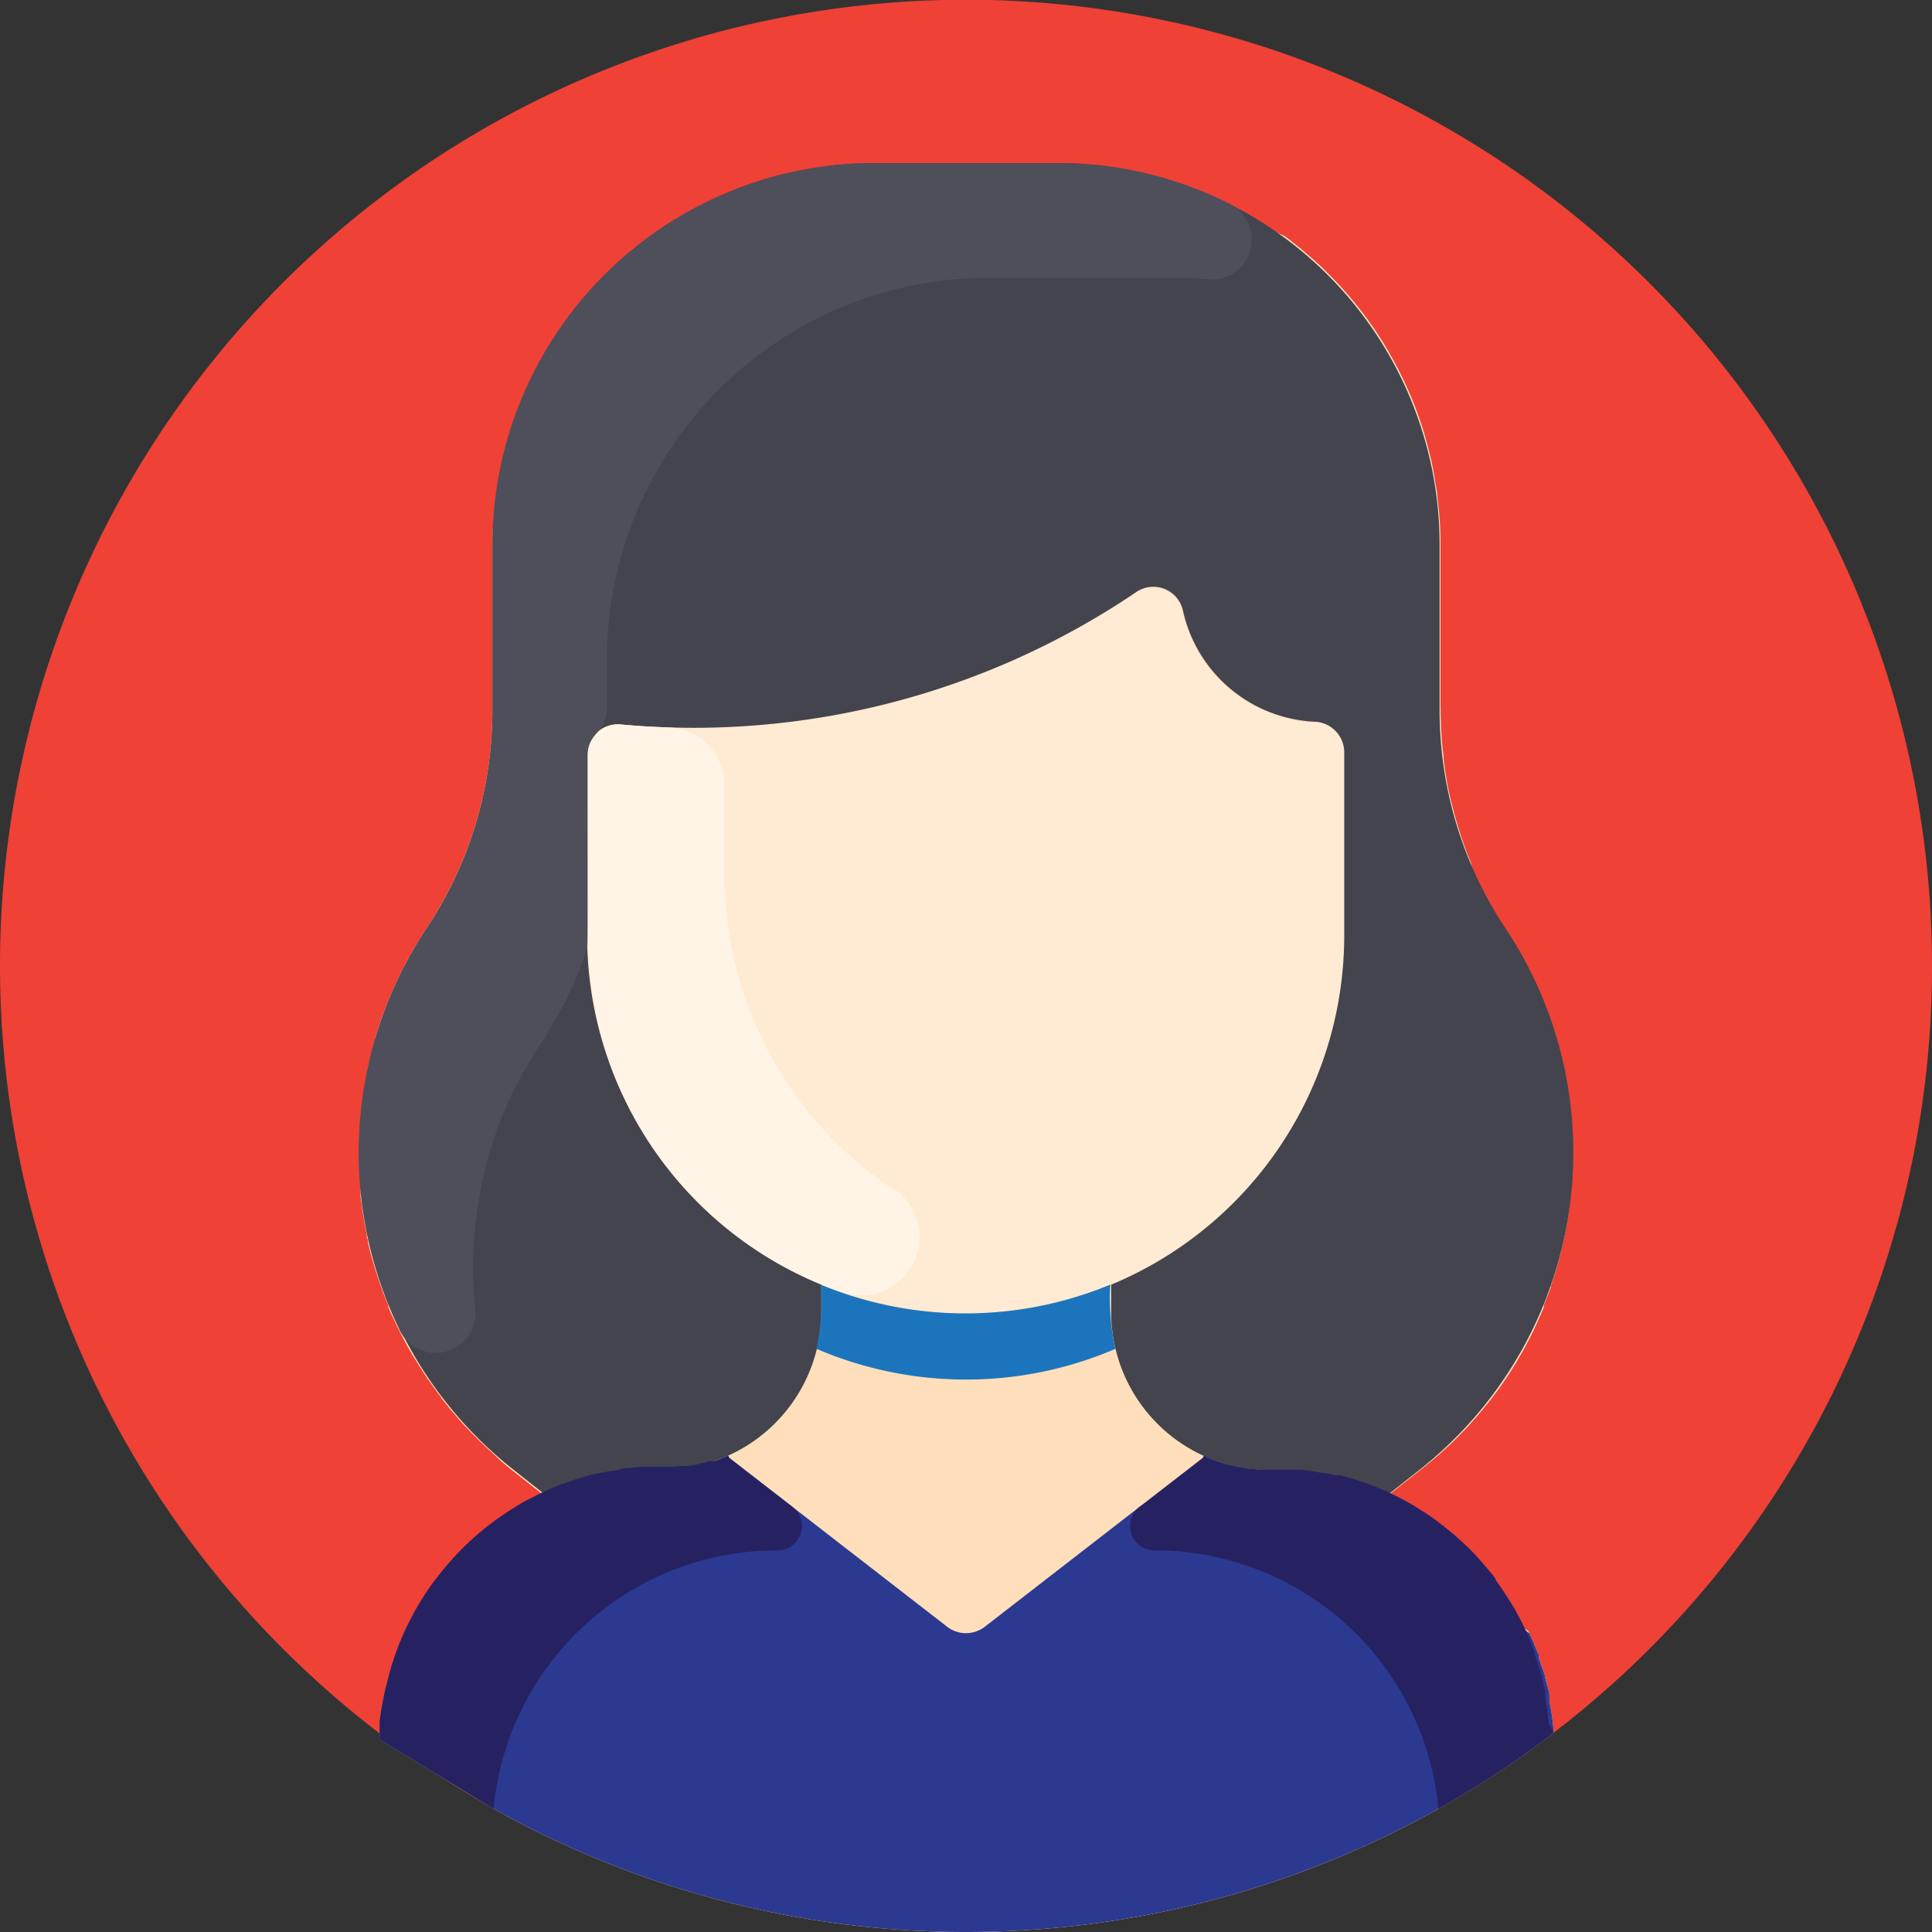 <svg xmlns="http://www.w3.org/2000/svg" viewBox="0 0 109 109"><rect x="0" y="0" width="109" height="109" fill="#333333" stroke="none"/><defs><style>.cls-1{fill:#ef4136;}.cls-2{fill:#ffdfbb;}.cls-3{fill:#2b3990;}.cls-4{fill:#ffebd3;}.cls-5{fill:#43444e;}.cls-6{fill:#1c75bc;}.cls-7{fill:#4e4f5a;}.cls-8{fill:#fff4e5;}.cls-9{fill:#262262;}</style></defs><g id="Layer_2" data-name="Layer 2"><g id="Layer_1-2" data-name="Layer 1"><path class="cls-1" d="M109,54.5A54.4,54.4,0,0,1,87.65,97.76h0a53.1,53.1,0,0,1-6.49,4.28,54.57,54.57,0,0,1-53.3,0,53.1,53.1,0,0,1-6.49-4.28h0A54.5,54.5,0,1,1,109,54.5Z"/><path class="cls-2" d="M27.85,102.05a54.57,54.57,0,0,0,53.3,0,53.1,53.1,0,0,0,6.49-4.28l0,.37c0-.13,0-.25,0-.38l0-.23A12.14,12.14,0,0,0,87.41,96a2,2,0,0,0,0-.26.24.24,0,0,0,0-.09c0-.24-.1-.47-.16-.7a2.45,2.45,0,0,0-.08-.29c0-.19-.1-.37-.16-.54s-.12-.38-.19-.56a.49.49,0,0,0,0-.11c0-.07,0-.13-.07-.2l-.15-.38-.06-.15c-.08-.2-.17-.39-.26-.57a.61.61,0,0,0-.07-.14v0L86,91.86c-.08-.17-.17-.34-.26-.5a0,0,0,0,0,0,0c-.12-.23-.25-.45-.38-.66l-.1-.15c-.07-.12-.14-.24-.22-.35q-.26-.41-.54-.78l0-.06c-.1-.14-.2-.27-.31-.4l-.26-.31a0,0,0,0,0,0,0l-.34-.39A13,13,0,0,0,82.28,87a2.79,2.79,0,0,0-.32-.28,0,0,0,0,0,0,0l-.19-.16-.56-.44c-.2-.15-.39-.29-.59-.42h0c-.21-.15-.42-.28-.64-.41s-.44-.27-.67-.39-.55-.29-.83-.42l-.19-.09,1.91-1.51a21.94,21.94,0,0,0,2-1.76l.25-.26q.28-.28.54-.57l.41-.47.57-.69q.39-.49.75-1c.19-.27.38-.55.56-.84l0,0c.11-.18.23-.36.33-.54s.28-.47.4-.7a2,2,0,0,0,.13-.25c.22-.4.42-.81.6-1.22s.25-.55.36-.83a.69.69,0,0,0,0-.13c.15-.35.28-.68.4-1l0-.06c.15-.46.3-.93.43-1.4a22.49,22.49,0,0,0,.62-3.15c0-.24.06-.49.08-.73s0-.4,0-.6l0-.43c0-.38,0-.76,0-1.15s0-.62,0-.93c0-.09,0-.19,0-.29q0-.41-.06-.81c0-.35-.07-.69-.12-1s-.09-.65-.15-1a.07.07,0,0,0,0,0c0-.28-.11-.55-.17-.82s-.18-.79-.29-1.18-.23-.77-.36-1.16-.18-.53-.28-.79a16.42,16.42,0,0,0-.66-1.55c-.24-.52-.5-1-.78-1.52s-.59-1-.88-1.43l0,0c-.12-.18-.23-.36-.34-.54l-.18-.3c-.14-.23-.27-.46-.4-.69-.3-.53-.57-1.06-.81-1.6L83,48.71a22.77,22.77,0,0,1-1-3c-.15-.55-.27-1.06-.36-1.58s-.14-.85-.19-1.28c0-.28-.06-.55-.08-.83-.06-.68-.09-1.43-.1-2.29,0-2.08,0-4.84,0-9a19.09,19.09,0,0,0-.17-2.64c0-.25-.06-.5-.1-.74s-.1-.64-.17-1-.13-.61-.21-.91-.2-.78-.32-1.16-.22-.67-.34-1a21.21,21.21,0,0,0-1.75-3.66c-.16-.28-.34-.55-.51-.82a21.57,21.57,0,0,0-2.56-3.16l-.3-.3a15.51,15.51,0,0,0-1.2-1.09,4.82,4.82,0,0,0-.43-.36c-.24-.2-.48-.39-.73-.57L72,13.1c-.21-.15-.43-.29-.65-.43a2.7,2.7,0,0,0-.31-.2l-.31-.19c-.41-.25-.82-.48-1.25-.7l-.11-.06-.12-.06c-.33-.16-.66-.32-1-.46a.88.88,0,0,0-.2-.09l-.22-.09-.43-.17-.36-.14-.42-.14a5.66,5.66,0,0,0-.58-.2l-.11,0-.84-.24-.2-.05-.43-.11-.34-.07-.15,0-.09,0-.27,0-.43-.07a.27.27,0,0,0-.13,0l-.33-.05a.64.64,0,0,0-.2,0l-.45-.06H62l-.15,0q-.37,0-.75-.06h-.47l-1,0H49.33A21.55,21.55,0,0,0,27.78,30.75v9.34a22.19,22.19,0,0,1-3.72,12.29c-.18.27-.35.54-.52.82s-.22.36-.32.54l-.06.1c0,.08-.08.16-.13.24s-.16.29-.23.44-.28.54-.41.82-.14.3-.2.45-.11.24-.16.36c-.21.51-.41,1-.58,1.53-.07.19-.13.39-.19.58s-.05.17-.08.25,0,.05,0,.08c-.07.23-.13.46-.19.69s-.14.54-.2.8-.11.54-.16.82a0,0,0,0,1,0,0c0,.16-.06.32-.08.48s0,.2-.05.31l-.09.71a.31.31,0,0,1,0,.1,0,0,0,0,1,0,0v0c0,.27-.05.54-.07.81s0,.49,0,.73v.12c0,.25,0,.5,0,.75s0,.48,0,.72a5.07,5.07,0,0,0,0,.55c0,.25,0,.51,0,.76s0,.23,0,.35a1,1,0,0,0,0,.16c0,.18.05.36.07.54s.07.55.12.82.1.55.16.83c0,.1,0,.21.07.32l0,.16c.18.75.4,1.5.65,2.23l.09.25q.09.28.21.57l.19.46,0,.09c.07.18.15.37.24.55s.17.37.26.55c.32.65.64,1.26,1,1.83l.42.67.27.42.36.5a.28.28,0,0,0,.08.11c.09.14.2.28.31.42A1.13,1.13,0,0,0,25,79c.08.1.16.21.25.31a4.64,4.64,0,0,0,.42.5c.15.19.31.37.47.54.37.4.73.77,1.1,1.12s.72.66,1.07,1c0,0,0,0,0,0l.08.07.4.33,1.91,1.51-.33.16-.61.31-.15.08c-.21.11-.41.23-.6.35-.43.26-.85.54-1.25.84l-.33.25a15.79,15.79,0,0,0-2.76,2.78l-.3.38A15.82,15.82,0,0,0,21.82,95q-.11.38-.18.78c-.09.44-.17.88-.22,1.34,0,.13,0,.26,0,.39s0,.08,0,.13a.5.5,0,0,0,0,.12c0,.13,0,.25,0,.38Z"/><path class="cls-3" d="M27.85,102.05a54.57,54.57,0,0,0,53.3,0,53.1,53.1,0,0,0,6.49-4.28,1.94,1.94,0,0,0,0-.24A12.14,12.14,0,0,0,87.41,96a2,2,0,0,0,0-.26.24.24,0,0,0,0-.09c0-.24-.1-.47-.16-.7a2.45,2.45,0,0,0-.08-.29c0-.19-.1-.37-.16-.54s-.12-.38-.19-.56a.49.49,0,0,0,0-.11c0-.07,0-.13-.07-.2l-.15-.38-.06-.15c-.08-.2-.17-.39-.26-.57L86.1,92,86,91.86c-.08-.17-.17-.34-.26-.5a0,0,0,0,0,0,0c-.12-.23-.25-.45-.38-.66l-.1-.15c-.07-.12-.14-.24-.22-.35q-.26-.41-.54-.78l0-.06c-.1-.14-.2-.27-.31-.4l-.26-.31a0,0,0,0,0,0,0l-.34-.39A13,13,0,0,0,82.28,87a2.79,2.79,0,0,0-.32-.28,0,0,0,0,0,0,0l-.19-.16-.56-.44c-.2-.15-.39-.29-.59-.42h0c-.21-.15-.42-.28-.64-.41s-.44-.27-.67-.39-.55-.29-.83-.42l-.19-.09-.13-.06L78,84.25a.09.09,0,0,0-.07,0l-.16-.07-.24-.09L77.36,84l-.21-.08-.25-.09-.32-.11-.48-.14-.46-.13h0l-.11,0h-.06a.23.23,0,0,0-.11,0l-.48-.11-.15,0a1.13,1.13,0,0,0-.18,0l-.2,0-.14,0-.24,0-.41,0-.17,0-.11,0-.53,0h-.36c-.25,0-.5,0-.75,0h-.49l-.71-.07h0a5.43,5.43,0,0,1-.56-.09l-.43-.1c-.14,0-.28-.07-.42-.12l-.17-.06-.24-.08c-.22-.08-.43-.16-.64-.26l-.06.12L64.31,85l-8.75,6.78a1.74,1.74,0,0,1-2.12,0L44.69,85l-3.55-2.75-.06-.12-.36.15a3.12,3.12,0,0,1-.39.15h0l-.17.06-.08,0c-.14,0-.28.08-.42.12l-.43.1-.34.06-.14,0h-.08l-.22,0-.53.05H36.73l-.44,0q-.33,0-.66.06c-.24,0-.47,0-.7.09s-.53.08-.79.14a2.88,2.88,0,0,0-.4.09h0a.17.17,0,0,0-.1,0h0a4.37,4.37,0,0,0-.49.12l-.73.22-.28.09-.27.1-.32.12-.15.06-.49.2-.13.06-.33.16-.61.31-.15.08c-.21.11-.41.23-.6.35-.43.26-.85.54-1.25.84l-.33.25a15.79,15.79,0,0,0-2.76,2.78l-.3.38A15.82,15.82,0,0,0,21.82,95q-.11.38-.18.78c-.09.44-.17.88-.22,1.34,0,.13,0,.26,0,.39s0,.08,0,.13a.57.57,0,0,0,0,.13l0,.37Z"/><path class="cls-4" d="M74.2,40.72a1.73,1.73,0,0,1,1.64,1.72V52.76a21.34,21.34,0,1,1-42.68,0V42.59A1.73,1.73,0,0,1,35,40.87a44.57,44.57,0,0,0,29.07-7.43,1.71,1.71,0,0,1,2.62,1,8.05,8.05,0,0,0,7.47,6.32Z"/><path class="cls-5" d="M80.17,82.86l-1.91,1.51a16.14,16.14,0,0,0-6.64-1.43A8.92,8.92,0,0,1,62.69,74V72.56l0-.08A21.34,21.34,0,0,0,75.84,52.76V42.44a1.73,1.73,0,0,0-1.64-1.72,8,8,0,0,1-7.47-6.32,1.71,1.71,0,0,0-2.62-1A44.56,44.56,0,0,1,35,40.87a1.73,1.73,0,0,0-1.88,1.72V52.76A21.34,21.34,0,0,0,46.34,72.48l0,.08V74a8.92,8.92,0,0,1-8.93,8.91,16.18,16.18,0,0,0-6.64,1.43l-1.91-1.51a22.81,22.81,0,0,1-4.77-30.48,22.19,22.19,0,0,0,3.72-12.29V30.75A21.55,21.55,0,0,1,49.33,9.2H59.67A21.55,21.55,0,0,1,81.22,30.75v9.34a22.22,22.22,0,0,0,3.72,12.29,22.81,22.81,0,0,1-4.77,30.48Z"/><path class="cls-6" d="M62.93,76.1a21.37,21.37,0,0,1-16.86,0,13.47,13.47,0,0,0,.24-3.54l0-.08a21.36,21.36,0,0,0,16.32,0l0,.08A13.47,13.47,0,0,0,62.93,76.1Z"/><path class="cls-7" d="M69.41,11.52a2.25,2.25,0,0,1-1.21,4.24c-.68-.06-1.37-.09-2.06-.09H55.79A21.55,21.55,0,0,0,34.24,37.22v2.62c0,1.55-1.08,1.5-1.08,2.75,0,11.39.05,10.67-.12,11.16-1.69,5-3.72,5.69-5.37,11.13a22.94,22.94,0,0,0-.85,9,2.25,2.25,0,0,1-4.32,1.06,22.79,22.79,0,0,1,1.56-22.54,22.19,22.19,0,0,0,3.72-12.29V30.75A21.55,21.55,0,0,1,49.33,9.2H59.67a21.52,21.52,0,0,1,9.74,2.32Z"/><path class="cls-8" d="M50.41,67.06a3.29,3.29,0,0,1-2.89,5.85A21.2,21.2,0,0,1,33.16,52.76V42.59A1.73,1.73,0,0,1,35,40.87c.82.08,1.73.14,2.71.17a3.28,3.28,0,0,1,3.17,3.29v5a21.28,21.28,0,0,0,9.49,17.75Z"/><path class="cls-9" d="M27.85,102.05a16.06,16.06,0,0,1,16-14.58A1.37,1.37,0,0,0,44.69,85l-3.55-2.75-.06-.12-.36.15a3.12,3.12,0,0,1-.39.15l-.11,0-.11,0-.08,0a3.31,3.31,0,0,1-.42.12l-.43.1-.34.06-.1,0h-.12l-.22,0-.53.05H36.55l-.26,0q-.33,0-.66.06c-.24,0-.47,0-.7.09s-.53.08-.79.14a2.88,2.88,0,0,0-.4.09h0a.17.17,0,0,0-.1,0h0a4.37,4.37,0,0,0-.49.12l-.73.22-.28.09-.27.1-.32.12-.15.06-.49.2-.13.06-.33.16-.61.31-.15.08c-.21.11-.41.23-.6.35-.43.26-.85.54-1.25.84l-.33.25a15.79,15.79,0,0,0-2.76,2.78l-.3.38A15.82,15.82,0,0,0,21.82,95q-.11.38-.18.78c-.09.44-.17.88-.22,1.34,0,.13,0,.26,0,.39s0,.08,0,.13a.57.57,0,0,0,0,.13l0,.37Z"/><path class="cls-9" d="M87.64,97.77a53.1,53.1,0,0,1-6.49,4.28,16.06,16.06,0,0,0-16-14.58A1.37,1.37,0,0,1,64.31,85l3.55-2.75.06-.12a8.27,8.27,0,0,0,1.47.52l.43.1.6.1.71.07h.49c.37,0,.74,0,1.11,0l.53,0,.11,0a7.35,7.35,0,0,1,.82.11,4.71,4.71,0,0,1,.52.09l.15,0,.48.11a.23.23,0,0,1,.11,0,1,1,0,0,1,.17,0h0l.46.13.48.14.32.11.25.09a2.55,2.55,0,0,1,.35.14c.21.07.42.16.63.25l.13.06.19.09c.28.13.56.27.83.42s.45.25.67.39.43.26.64.41h0c.2.13.39.27.59.42l.56.44.19.16a0,0,0,0,1,0,0,2.79,2.79,0,0,1,.32.28,13,13,0,0,1,1.24,1.22l.34.39a0,0,0,0,1,0,0l.26.31c.11.13.21.26.31.4l0,.06q.28.38.54.78c.08.11.15.23.22.35l.1.15c.13.21.26.43.38.66a0,0,0,0,1,0,0c.09.16.18.33.26.5l.09.19a.61.61,0,0,1,.07.14c.09.18.18.37.26.57l.06.15.15.38c0,.07,0,.13.07.2a.49.49,0,0,1,0,.11c.07.18.13.37.19.56s.11.35.16.54a2.45,2.45,0,0,1,.08.29c.06.23.12.46.16.7a.24.24,0,0,1,0,.09,2,2,0,0,1,0,.26,12.14,12.14,0,0,1,.21,1.49A1.94,1.94,0,0,1,87.64,97.77Z"/></g></g></svg>